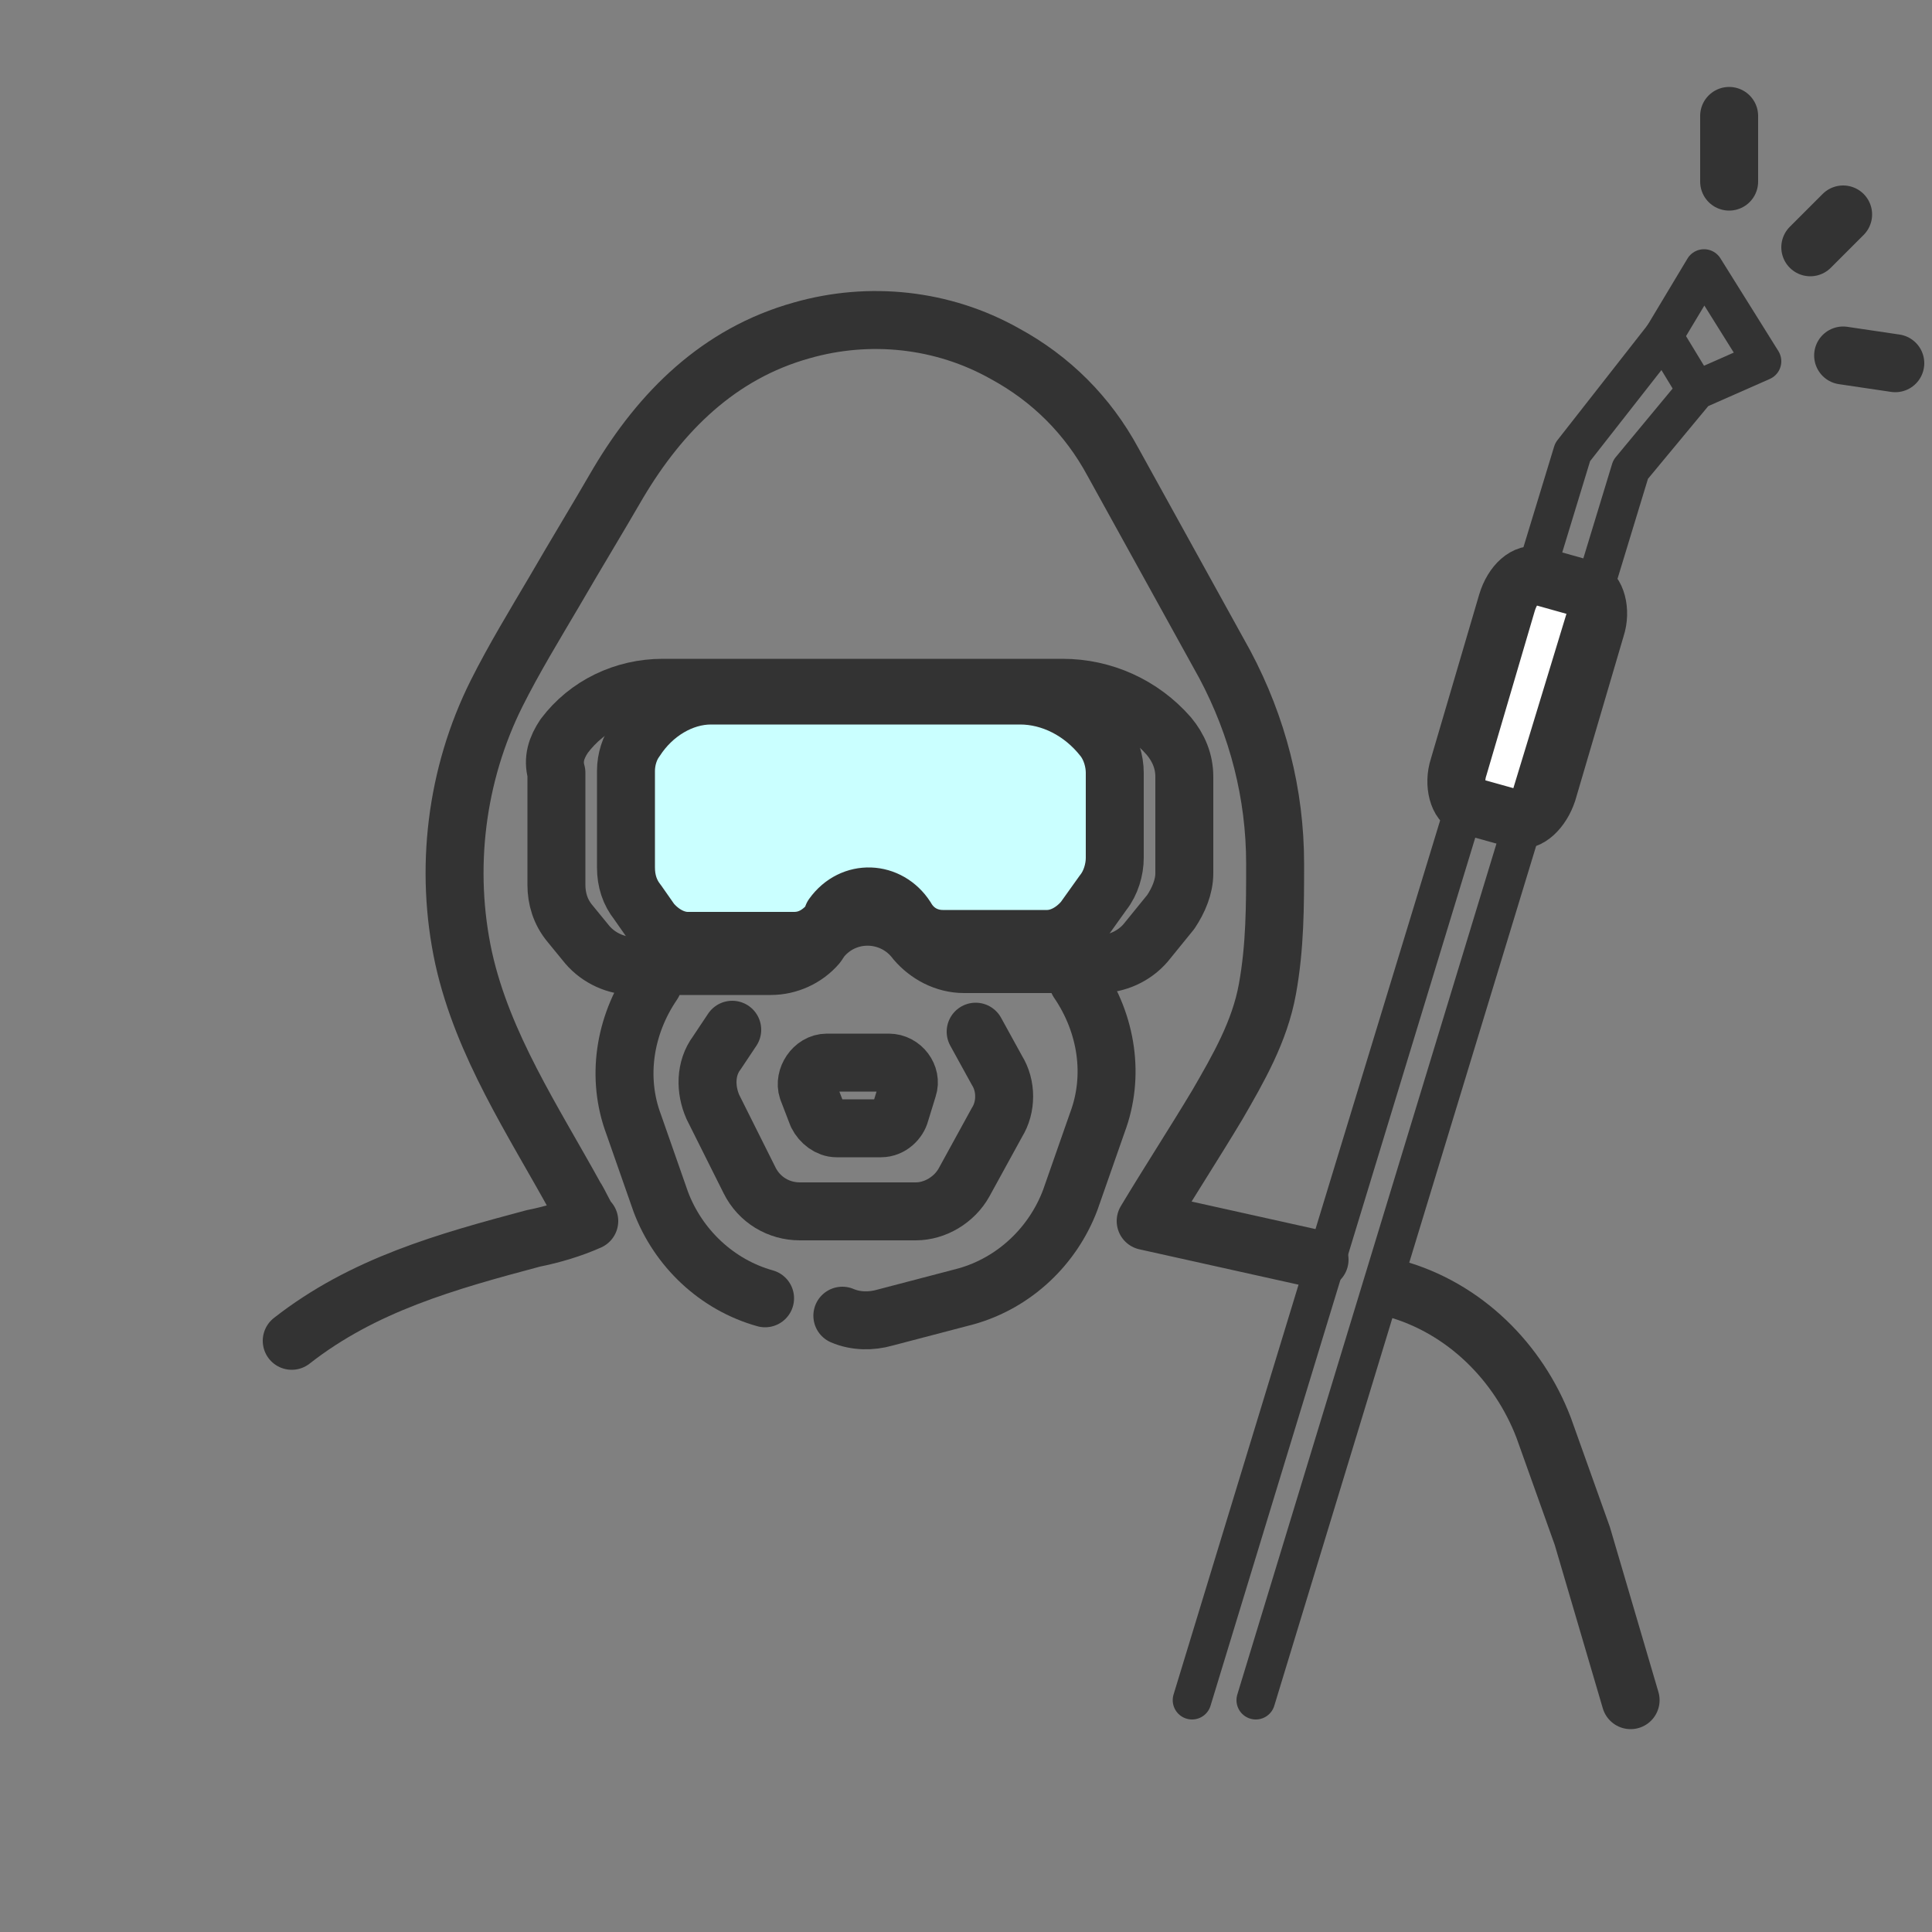 <?xml version="1.0" encoding="utf-8"?>
<!-- Generator: Adobe Illustrator 23.0.5, SVG Export Plug-In . SVG Version: 6.00 Build 0)  -->
<svg version="1.1" id="레이어_1" xmlns="http://www.w3.org/2000/svg" xmlns:xlink="http://www.w3.org/1999/xlink" x="0px"
	 y="0px" viewBox="0 0 100 100" style="enable-background:new 0 0 100 100;" xml:space="preserve">
<rect x="0" y="0" width="100" height="100" fill="#808080" stroke="none"/>
<style type="text/css">
	.st0{fill:none;stroke:#333333;stroke-width:3;stroke-linecap:round;stroke-linejoin:round;stroke-miterlimit:10;}
	.st1{fill:#CAFFFF;stroke:#333333;stroke-width:3;stroke-linecap:round;stroke-linejoin:round;stroke-miterlimit:10;}
	.st2{fill:#FFFFFF;}
	.st3{fill:none;stroke:#333333;stroke-width:2;stroke-linecap:round;stroke-linejoin:round;stroke-miterlimit:10;}
</style>
<path class="st0" d="M72.2,66.7C72.2,66.7,72.2,66.7,72.2,66.7c3.6,1,6.4,3.8,7.7,7.2l2,5.6l2.5,8.5"/>
<path class="st0" d="M29.2,38.1L29.2,38.1c1.2-1.6,3.1-2.5,5.1-2.5H55c2.1,0,4.1,0.9,5.5,2.5c0.5,0.6,0.8,1.3,0.8,2.1v5
	c0,0.7-0.3,1.4-0.7,2l-1.3,1.6c-0.6,0.7-1.5,1.1-2.4,1.1h-7c-1,0-1.9-0.5-2.5-1.2c-1.2-1.6-3.6-1.7-4.9-0.1l-0.2,0.3
	c-0.6,0.7-1.5,1.1-2.4,1.1h-7.1c-0.9,0-1.8-0.4-2.4-1.1l-0.9-1.1c-0.5-0.6-0.7-1.3-0.7-2V40C28.6,39.3,28.8,38.7,29.2,38.1z"/>
<path class="st1" d="M32.9,38.3L32.9,38.3c0.9-1.4,2.4-2.3,3.9-2.3h16c1.6,0,3.2,0.8,4.3,2.2c0.4,0.5,0.6,1.2,0.6,1.8v4.4
	c0,0.6-0.2,1.3-0.6,1.8l-1,1.4c-0.5,0.6-1.2,1-1.9,1h-5.4c-0.8,0-1.5-0.4-1.9-1.1c-0.9-1.4-2.8-1.5-3.8-0.1L43,47.7
	c-0.5,0.6-1.1,1-1.9,1h-5.5c-0.7,0-1.4-0.4-1.9-1l-0.7-1c-0.4-0.5-0.6-1.1-0.6-1.8v-5C32.4,39.3,32.6,38.7,32.9,38.3z"/>
<path class="st0" d="M43.6,68.1c0.7,0.3,1.5,0.3,2.2,0.1l4.2-1.1c2.5-0.7,4.5-2.6,5.4-5l1.4-4c0.9-2.4,0.5-5.1-1-7.3"/>
<path class="st0" d="M39.6,67.2c-2.5-0.7-4.5-2.6-5.4-5l-1.4-4c-0.9-2.4-0.5-5.1,1-7.3"/>
<path class="st0" d="M37.9,53.3l-0.8,1.2c-0.6,0.8-0.6,1.9-0.2,2.8l1.9,3.8c0.5,1,1.5,1.6,2.6,1.6h6c1,0,2-0.6,2.5-1.5l1.7-3.1
	c0.5-0.8,0.5-1.9,0-2.7l-1.1-2"/>
<path class="st0" d="M42.8,55h3.2c0.7,0,1.2,0.7,1,1.3l-0.4,1.3c-0.1,0.4-0.5,0.8-1,0.8h-2.3c-0.4,0-0.8-0.3-1-0.7l-0.5-1.3
	C41.6,55.8,42.1,55,42.8,55z"/>
<path class="st0" d="M15.1,69.4c3.7-2.9,8-4.1,12.5-5.3c1-0.2,2-0.5,2.9-0.9c-0.1,0-0.6-1.1-0.7-1.2c-2.2-4-4.8-7.9-5.8-12.4
	c-1-4.6-0.4-9.5,1.7-13.7c0.9-1.8,2-3.6,3-5.3c1.1-1.9,2.2-3.7,3.3-5.6c2.2-3.7,5.2-6.7,9.5-7.9c3.5-1,7.3-0.6,10.5,1.2
	c2.4,1.3,4.3,3.2,5.6,5.6l5.8,10.5c1.7,3.2,2.6,6.7,2.6,10.3c0,2.2,0,4.3-0.4,6.5c-0.4,2.2-1.5,4.1-2.6,6c-1.2,2-2.5,4-3.7,6l9,2"/>
<line class="st2" x1="61.7" y1="88" x2="81.4" y2="23.4"/>
<polyline class="st3" points="61.7,88 81.4,23.4 86.1,17.4 87.8,20.2 "/>
<line class="st2" x1="84.4" y1="24.3" x2="65" y2="88"/>
<path class="st2" d="M78,31.2l-2.5,8.5c-0.3,0.9,0,1.9,0.5,2l2.5,0.7c0.6,0.2,1.3-0.5,1.6-1.4l2.5-8.5c0.3-0.9,0-1.9-0.5-2l-2.5-0.7
	C79,29.6,78.3,30.2,78,31.2"/>
<path class="st0" d="M78,31.2l-2.5,8.5c-0.3,0.9,0,1.9,0.5,2l2.5,0.7c0.6,0.2,1.3-0.5,1.6-1.4l2.5-8.5c0.3-0.9,0-1.9-0.5-2l-2.5-0.7
	C79,29.6,78.3,30.2,78,31.2z"/>
<polyline class="st3" points="86.1,17.4 88.2,13.9 91.2,18.7 87.8,20.2 84.4,24.3 65,88 "/>
<line class="st0" x1="89.5" y1="9.4" x2="89.5" y2="6"/>
<line class="st0" x1="93.7" y1="12.8" x2="95.4" y2="11.1"/>
<line class="st0" x1="95.4" y1="18.4" x2="98.1" y2="18.8"/>
</svg>
